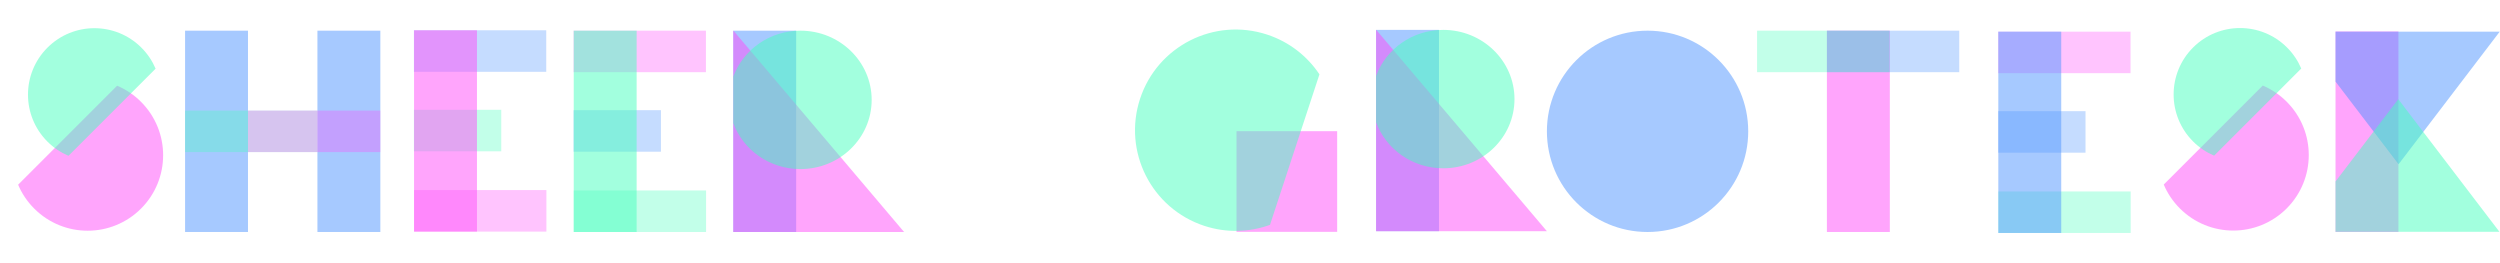 <svg width="3179" height="334" viewBox="0 0 3179 334" fill="none" xmlns="http://www.w3.org/2000/svg">
<circle cx="2095.04" cy="167.001" r="128" fill="#4F95FF" fill-opacity="0.5"/>
<path fill-rule="evenodd" clip-rule="evenodd" d="M43.555 265.261C81.046 302.751 141.829 302.751 179.32 265.261C216.81 227.77 216.81 166.986 179.32 129.496C170.318 120.494 159.973 113.654 148.93 108.975L23.034 234.87C27.713 245.914 34.553 256.259 43.555 265.261Z" fill="#FF4DFB" fill-opacity="0.5"/>
<path fill-rule="evenodd" clip-rule="evenodd" d="M179.809 60.596C146.818 27.604 93.328 27.604 60.336 60.596C27.345 93.587 27.345 147.077 60.336 180.068C68.258 187.99 77.362 194.01 87.08 198.127L197.868 87.339C193.751 77.621 187.731 68.517 179.809 60.596ZM179.879 179.998L179.739 180.139C179.762 180.115 179.786 180.092 179.809 180.068C179.833 180.045 179.856 180.021 179.879 179.998Z" fill="#47FFBE" fill-opacity="0.5"/>
<path fill-rule="evenodd" clip-rule="evenodd" d="M2771.95 265.067C2809.44 302.558 2870.22 302.558 2907.71 265.068C2945.2 227.577 2945.2 166.793 2907.71 129.303C2898.71 120.301 2888.37 113.46 2877.32 108.782L2751.43 234.677C2756.11 245.72 2762.95 256.065 2771.95 265.067Z" fill="#FF4DFB" fill-opacity="0.5"/>
<path fill-rule="evenodd" clip-rule="evenodd" d="M2908.2 60.402C2875.21 27.411 2821.72 27.411 2788.73 60.402C2755.74 93.394 2755.74 146.884 2788.73 179.875C2796.65 187.797 2805.76 193.817 2815.47 197.934L2926.26 87.146C2922.15 77.428 2916.13 68.324 2908.2 60.402ZM2908.27 179.805L2908.13 179.945C2908.16 179.922 2908.18 179.899 2908.2 179.875C2908.23 179.852 2908.25 179.828 2908.27 179.805Z" fill="#47FFBE" fill-opacity="0.5"/>
<rect opacity="0.66" x="526.318" y="38.502" width="168.3" height="52.8" fill="#4F95FF" fill-opacity="0.5"/>
<rect opacity="0.66" x="526.507" y="241.701" width="168.3" height="52.8" fill="#FF4DFB" fill-opacity="0.5"/>
<rect opacity="0.66" x="526.318" y="139.602" width="111.08" height="52.8" fill="#47FFBE" fill-opacity="0.5"/>
<rect x="526.507" y="38.501" width="80" height="256" fill="#FF4DFB" fill-opacity="0.5"/>
<rect opacity="0.66" x="729.363" y="39.002" width="168.3" height="52.8" fill="#FF4DFB" fill-opacity="0.5"/>
<rect opacity="0.66" x="729.552" y="242.201" width="168.3" height="52.8" fill="#47FFBE" fill-opacity="0.5"/>
<rect opacity="0.66" x="729.363" y="140.101" width="111.08" height="52.8" fill="#4F95FF" fill-opacity="0.5"/>
<rect x="729.552" y="39.001" width="80" height="256" fill="#47FFBE" fill-opacity="0.5"/>
<rect opacity="0.66" x="2540.87" y="40.255" width="168.3" height="52.8" fill="#FF4DFB" fill-opacity="0.5"/>
<rect opacity="0.66" x="2541.06" y="243.454" width="168.3" height="52.8" fill="#47FFBE" fill-opacity="0.5"/>
<rect opacity="0.66" x="2540.87" y="141.355" width="111.08" height="52.8" fill="#4F95FF" fill-opacity="0.5"/>
<rect x="2541.06" y="40.254" width="80" height="256" fill="#4F95FF" fill-opacity="0.5"/>
<rect x="2323.09" y="39.001" width="80" height="256" fill="#FF4DFB" fill-opacity="0.5"/>
<rect opacity="0.66" x="2323.09" y="39.001" width="168.3" height="52.8" fill="#4F95FF" fill-opacity="0.5"/>
<rect opacity="0.66" x="2234.3" y="39.001" width="168.3" height="52.8" fill="#47FFBE" fill-opacity="0.5"/>
<rect x="1572.34" y="166.808" width="128" height="128" fill="#FF4DFB" fill-opacity="0.5"/>
<path fill-rule="evenodd" clip-rule="evenodd" d="M1449.7 125.625C1427.64 192.786 1464.19 265.118 1531.35 287.184C1559.68 296.49 1588.92 295.37 1614.92 285.927L1677.8 94.553C1662.47 71.526 1639.59 53.281 1611.26 43.976C1544.1 21.909 1471.77 58.465 1449.7 125.625Z" fill="#47FFBE" fill-opacity="0.5"/>
<rect x="2969.85" y="40.001" width="80" height="255" fill="#FF4DFB" fill-opacity="0.5"/>
<path fill-rule="evenodd" clip-rule="evenodd" d="M2969.85 103.738L3050.03 208.872L3178.64 40.254L2969.85 40.254V103.738Z" fill="#4F95FF" fill-opacity="0.5"/>
<path fill-rule="evenodd" clip-rule="evenodd" d="M2969.85 294.748H3178.27L3049.66 126.13L2969.85 230.777V294.748Z" fill="#47FFBE" fill-opacity="0.5"/>
<rect x="932.407" y="39.001" width="80" height="256" fill="#4F95FF" fill-opacity="0.5"/>
<path fill-rule="evenodd" clip-rule="evenodd" d="M932.407 39.267L932.633 39.001L1149.63 295.001L932.407 295.001L932.407 39.267Z" fill="#FF4DFB" fill-opacity="0.5"/>
<path fill-rule="evenodd" clip-rule="evenodd" d="M1017.81 215.001C1067.85 215.001 1108.41 175.602 1108.41 127.001C1108.41 78.4 1067.85 39.001 1017.81 39.001C978.403 39.001 944.87 63.445 932.407 97.575L932.407 156.427C944.87 190.557 978.403 215.001 1017.81 215.001Z" fill="#47FFBE" fill-opacity="0.5"/>
<rect x="1749.82" y="38.002" width="80" height="256" fill="#4F95FF" fill-opacity="0.5"/>
<path fill-rule="evenodd" clip-rule="evenodd" d="M1749.82 38.268L1750.04 38.002L1967.04 294.001L1749.82 294.001L1749.82 38.268Z" fill="#FF4DFB" fill-opacity="0.5"/>
<path fill-rule="evenodd" clip-rule="evenodd" d="M1835.22 214.001C1885.26 214.001 1925.82 174.603 1925.82 126.001C1925.82 77.4 1885.26 38.002 1835.22 38.002C1795.81 38.002 1762.28 62.445 1749.82 96.576L1749.82 155.427C1762.28 189.558 1795.81 214.001 1835.22 214.001Z" fill="#47FFBE" fill-opacity="0.5"/>
<rect x="235.343" y="39" width="80" height="256" fill="#4F95FF" fill-opacity="0.5"/>
<rect x="403.643" y="39" width="80" height="256" fill="#4F95FF" fill-opacity="0.5"/>
<rect opacity="0.66" x="235.343" y="140.6" width="168.3" height="52.8" fill="#47FFBE" fill-opacity="0.5"/>
<rect opacity="0.66" x="315.343" y="140.6" width="168.3" height="52.8" fill="#FF4DFB" fill-opacity="0.5"/>
</svg>

